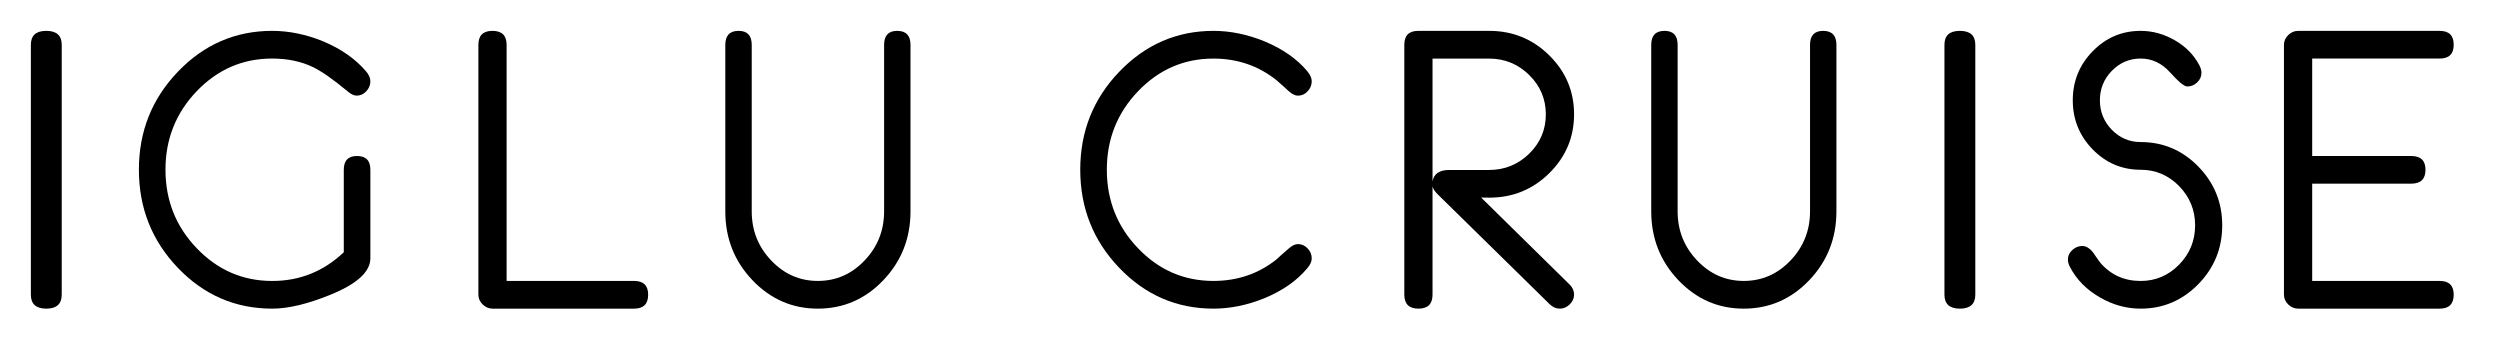 <svg width="162px" height="22px" xmlns="http://www.w3.org/2000/svg" >
    <g id="Group" transform="translate(-3, -2)">
        <path d="M162,21.095 C162,21.699 161.697,22 161.092,22 L151.922,22 C151.677,22 151.462,21.909 151.277,21.728 C151.093,21.545 151,21.334 151,21.095 L151,4.903 C151,4.663 151.093,4.455 151.277,4.272 C151.462,4.09 151.677,4 151.922,4 L161.092,4 C161.697,4 162,4.301 162,4.903 C162,5.497 161.697,5.794 161.09,5.794 L152.83,5.794 L152.83,12.109 L159.248,12.109 C159.863,12.109 160.172,12.405 160.172,13 C160.172,13.602 159.863,13.901 159.248,13.901 L152.83,13.901 L152.83,20.204 L161.09,20.204 C161.697,20.204 162,20.502 162,21.095" id="Fill-66"></path>
        <path d="M147,16.603 C147,18.09 146.482,19.36 145.447,20.417 C144.412,21.472 143.169,22 141.715,22 C140.795,22 139.912,21.758 139.073,21.271 C138.209,20.776 137.561,20.119 137.134,19.301 C137.045,19.128 137,18.973 137,18.832 C137,18.584 137.094,18.374 137.285,18.201 C137.475,18.027 137.692,17.939 137.934,17.939 C138.184,17.939 138.427,18.093 138.661,18.398 C138.75,18.54 138.892,18.741 139.084,19.005 C139.763,19.806 140.641,20.206 141.715,20.206 C142.684,20.206 143.515,19.852 144.205,19.149 C144.896,18.442 145.243,17.593 145.243,16.603 C145.243,15.612 144.896,14.765 144.205,14.058 C143.515,13.354 142.684,13.001 141.715,13.001 C140.503,13.001 139.467,12.561 138.606,11.682 C137.747,10.799 137.316,9.738 137.316,8.5 C137.316,7.261 137.747,6.2 138.606,5.321 C139.467,4.44 140.503,4 141.715,4 C142.483,4 143.22,4.203 143.927,4.609 C144.634,5.015 145.166,5.558 145.522,6.236 C145.611,6.41 145.654,6.572 145.654,6.721 C145.654,6.96 145.561,7.168 145.374,7.342 C145.19,7.516 144.975,7.604 144.733,7.604 C144.538,7.604 144.172,7.301 143.629,6.699 C143.089,6.097 142.45,5.794 141.715,5.794 C140.987,5.794 140.366,6.06 139.848,6.589 C139.331,7.119 139.073,7.756 139.073,8.5 C139.073,9.243 139.331,9.882 139.848,10.412 C140.366,10.939 140.987,11.205 141.715,11.205 C143.169,11.205 144.412,11.732 145.447,12.789 C146.482,13.848 147,15.117 147,16.603" id="Fill-62"></path>
        <path d="M131,21.095 C131,21.697 130.668,22 129.999,22 C129.332,22 129,21.697 129,21.095 L129,4.903 C129,4.301 129.332,4 129.999,4 C130.668,4 131,4.301 131,4.903 L131,21.095 Z" id="Fill-60"></path>
        <path d="M122,15.695 C122,17.438 121.413,18.924 120.242,20.155 C119.07,21.384 117.655,22 115.994,22 C114.342,22 112.929,21.384 111.757,20.155 C110.587,18.924 110,17.438 110,15.695 L110,4.905 C110,4.303 110.287,4 110.861,4 C111.428,4 111.71,4.303 111.71,4.905 L111.71,15.696 C111.71,16.934 112.132,17.996 112.974,18.879 C113.815,19.763 114.823,20.204 115.994,20.204 C117.173,20.204 118.183,19.763 119.025,18.879 C119.868,17.996 120.29,16.934 120.29,15.696 L120.29,4.905 C120.29,4.303 120.572,4 121.138,4 C121.711,4 122,4.303 122,4.905 L122,15.695 Z" id="Fill-54"></path>
        <path d="M95.828,13.755 L95.828,5.797 L99.492,5.797 C100.504,5.797 101.369,6.151 102.091,6.859 C102.81,7.566 103.17,8.418 103.17,9.413 C103.17,10.404 102.81,11.254 102.091,11.959 C101.369,12.659 100.504,13.014 99.492,13.014 L96.916,13.014 C96.275,13.014 95.911,13.26 95.828,13.755 L95.828,13.755 Z M98.977,14.8 L99.506,14.808 C101.028,14.808 102.322,14.279 103.394,13.221 C104.464,12.162 105,10.894 105,9.406 C105,7.918 104.464,6.646 103.392,5.588 C102.319,4.529 101.024,4 99.499,4 L94.906,4 C94.303,4 94,4.298 94,4.893 L94,21.095 C94,21.697 94.305,22 94.915,22 C95.523,22 95.828,21.697 95.828,21.095 L95.828,14.076 C95.863,14.25 95.997,14.443 96.232,14.66 L103.435,21.729 C103.628,21.909 103.84,22 104.075,22 C104.316,22 104.531,21.907 104.719,21.723 C104.907,21.54 105,21.327 105,21.089 C105,20.859 104.912,20.649 104.736,20.463 L98.977,14.8 Z" id="Fill-50"></path>
        <path d="M88,18.745 C88,18.941 87.909,19.149 87.727,19.362 C87.062,20.172 86.136,20.823 84.948,21.319 C83.832,21.772 82.727,22 81.634,22 C79.252,22 77.216,21.119 75.531,19.36 C73.844,17.602 73,15.481 73,12.994 C73,10.517 73.845,8.398 75.536,6.64 C77.228,4.883 79.259,4 81.634,4 C82.727,4 83.832,4.228 84.948,4.683 C86.136,5.18 87.062,5.831 87.727,6.633 C87.909,6.858 88,7.067 88,7.267 C88,7.514 87.911,7.732 87.732,7.92 C87.555,8.106 87.346,8.199 87.109,8.199 C86.926,8.199 86.728,8.102 86.514,7.911 C86.34,7.747 86.071,7.505 85.706,7.189 C84.541,6.261 83.182,5.796 81.629,5.796 C79.726,5.796 78.101,6.501 76.749,7.909 C75.398,9.318 74.723,11.012 74.723,12.994 C74.723,14.986 75.398,16.684 76.749,18.092 C78.101,19.501 79.726,20.204 81.629,20.204 C83.182,20.204 84.541,19.743 85.706,18.818 C85.881,18.654 86.149,18.414 86.514,18.099 C86.728,17.911 86.926,17.817 87.109,17.817 C87.346,17.817 87.555,17.908 87.732,18.096 C87.911,18.28 88,18.496 88,18.745" id="Fill-46"></path>
        <path d="M62,15.695 C62,17.438 61.415,18.924 60.242,20.155 C59.071,21.384 57.653,22 55.994,22 C54.342,22 52.93,21.384 51.757,20.155 C50.587,18.924 50,17.438 50,15.695 L50,4.905 C50,4.303 50.287,4 50.861,4 C51.428,4 51.712,4.303 51.712,4.905 L51.712,15.696 C51.712,16.934 52.132,17.996 52.974,18.879 C53.815,19.763 54.823,20.204 55.994,20.204 C57.174,20.204 58.185,19.763 59.026,18.879 C59.868,17.996 60.29,16.934 60.29,15.696 L60.29,4.905 C60.29,4.303 60.572,4 61.138,4 C61.713,4 62,4.303 62,4.905 L62,15.695 Z" id="Fill-40"></path>
        <path d="M45,21.095 C45,21.699 44.697,22 44.092,22 L34.92,22 C34.677,22 34.46,21.909 34.276,21.728 C34.091,21.545 34,21.334 34,21.095 L34,4.903 C34,4.301 34.303,4 34.913,4 C35.523,4 35.828,4.301 35.828,4.903 L35.828,20.204 L44.09,20.204 C44.697,20.204 45,20.502 45,21.095" id="Fill-36"></path>
        <path d="M27,7.266 C27,7.514 26.911,7.731 26.732,7.918 C26.555,8.104 26.347,8.197 26.109,8.197 C25.933,8.197 25.737,8.101 25.514,7.91 C24.587,7.139 23.839,6.616 23.267,6.342 C22.507,5.977 21.627,5.794 20.628,5.794 C18.727,5.794 17.1,6.499 15.749,7.908 C14.398,9.317 13.723,11.013 13.723,12.995 C13.723,14.984 14.4,16.685 15.754,18.092 C17.108,19.502 18.737,20.206 20.643,20.206 C22.423,20.206 23.967,19.587 25.277,18.347 L25.277,13 C25.277,12.405 25.563,12.109 26.138,12.109 C26.713,12.109 27,12.405 27,13 L27,18.733 C27,19.614 26.128,20.407 24.386,21.109 C22.928,21.702 21.679,22 20.64,22 C18.256,22 16.218,21.121 14.531,19.362 C12.843,17.601 12,15.479 12,12.995 C12,10.517 12.844,8.397 14.536,6.638 C16.225,4.879 18.259,4 20.635,4 C21.734,4 22.838,4.228 23.949,4.682 C25.112,5.172 26.037,5.821 26.727,6.631 C26.909,6.848 27,7.059 27,7.266 Z" id="Fill-28"></path>
        <path d="M7,21.095 C7,21.697 6.666,22 5.999,22 C5.332,22 5,21.697 5,21.095 L5,4.903 C5,4.301 5.332,4 5.999,4 C6.666,4 7,4.301 7,4.903 L7,21.095 Z" id="Fill-21"></path>
    </g>
</svg>